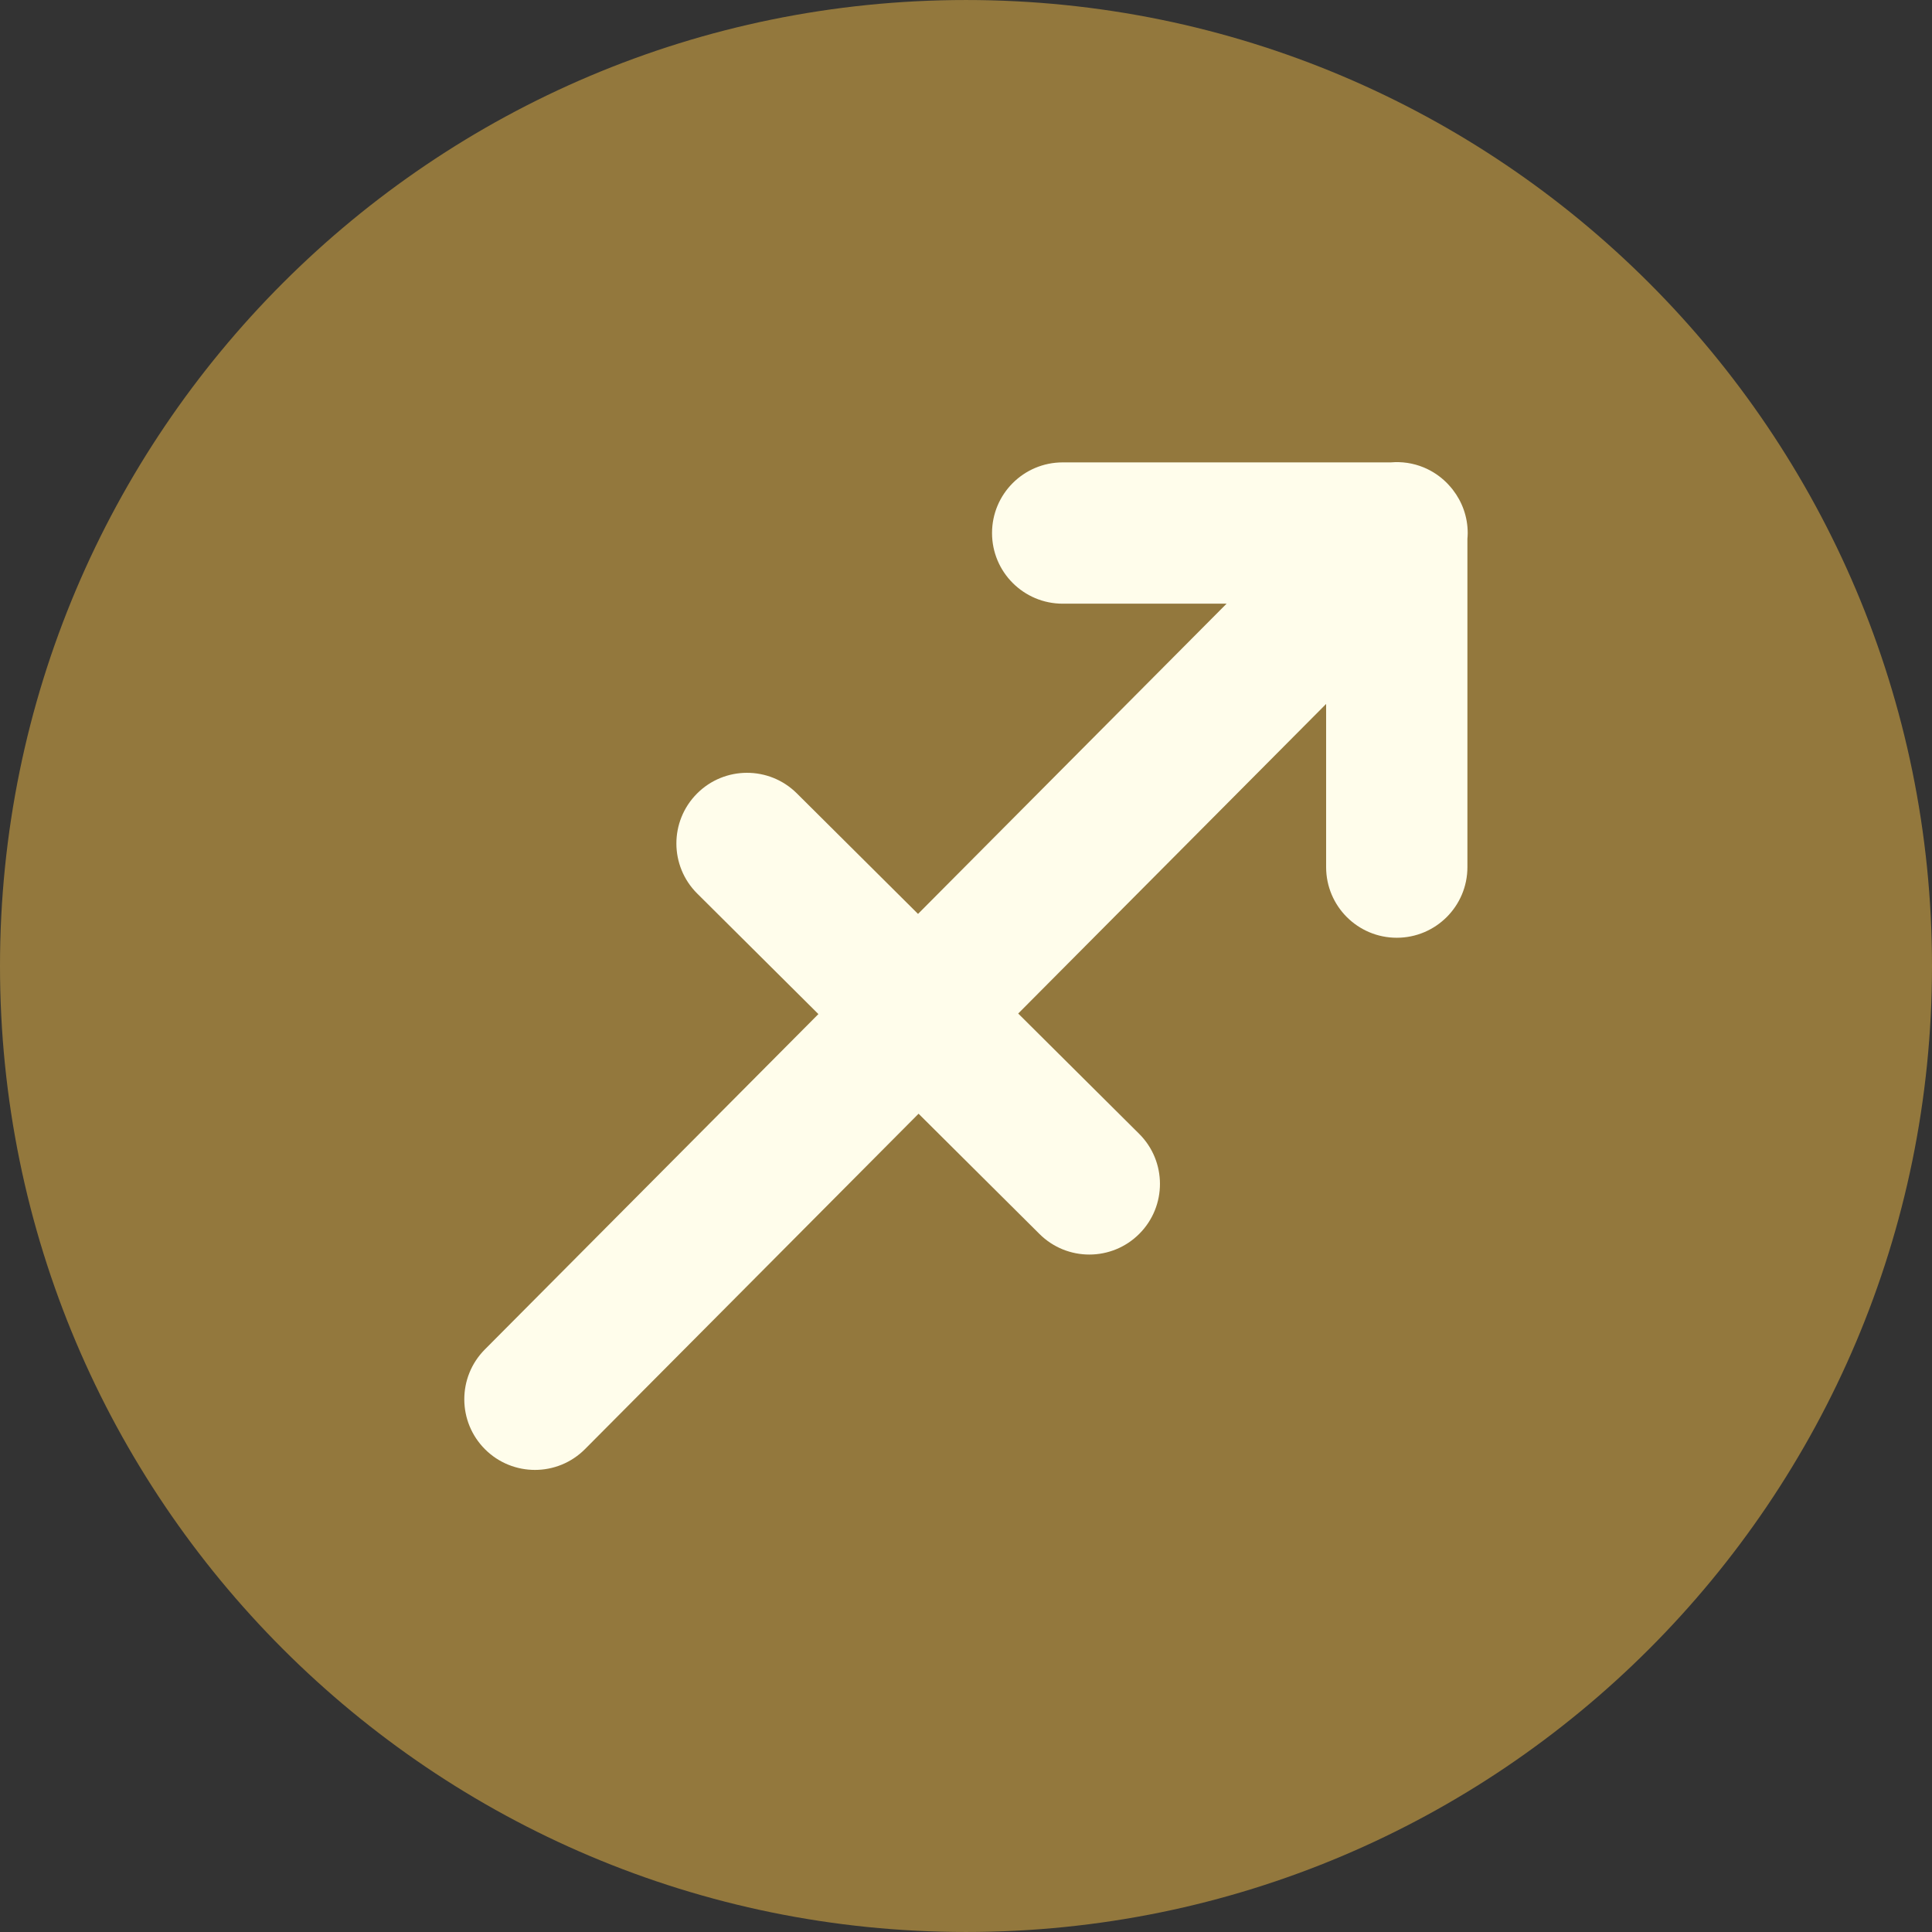 <!DOCTYPE svg PUBLIC "-//W3C//DTD SVG 1.1//EN" "http://www.w3.org/Graphics/SVG/1.1/DTD/svg11.dtd">
<!-- Uploaded to: SVG Repo, www.svgrepo.com, Transformed by: SVG Repo Mixer Tools -->
<svg height="800px" width="800px" version="1.1" id="Layer_1" xmlns="http://www.w3.org/2000/svg" xmlns:xlink="http://www.w3.org/1999/xlink" viewBox="0 0 496.158 496.158" xml:space="preserve" fill="#000000">
<rect x="0" y="0" width="496.158" height="496.158" fill="#333333" stroke="none"/>
<g id="SVGRepo_bgCarrier" stroke-width="0"/>
<g id="SVGRepo_tracerCarrier" stroke-linecap="round" stroke-linejoin="round"/>
<g id="SVGRepo_iconCarrier"> <path style="fill:#93783D;" d="M248.082,0.003C111.07,0.003,0,111.063,0,248.085c0,137.001,111.07,248.07,248.082,248.07 c137.006,0,248.076-111.069,248.076-248.07C496.158,111.062,385.088,0.003,248.082,0.003z"/> <path style="fill:#FFFDEB;" d="M373.102,125.781c-0.041-0.054-0.079-0.109-0.121-0.162c-0.172-0.216-0.351-0.425-0.531-0.632 c-0.211-0.245-0.429-0.484-0.651-0.717c-0.102-0.105-0.201-0.211-0.305-0.313c-1.652-1.645-3.628-2.991-5.868-3.916 c-2.737-1.13-5.637-1.537-8.464-1.294h-84.254c-10.021,0-18.143,8.123-18.143,18.145c0,10.019,8.121,18.14,18.143,18.14h42.09 l-79.238,79.67l-31.121-30.953c-7.104-7.069-18.595-7.039-25.656,0.064c-7.065,7.108-7.034,18.594,0.067,25.658l31.123,30.956 l-85.658,86.125c-7.065,7.105-7.032,18.592,0.067,25.658c3.539,3.52,8.167,5.279,12.795,5.279c4.659,0,9.318-1.783,12.862-5.348 l85.66-86.127l31.056,30.889c3.541,3.521,8.167,5.277,12.795,5.277c4.659,0,9.319-1.783,12.862-5.348 c7.064-7.104,7.034-18.592-0.067-25.656l-31.059-30.89l79.077-79.508v41.902c0,10.021,8.121,18.142,18.142,18.142 s18.142-8.12,18.142-18.142v-84.302c0.04-0.492,0.075-0.986,0.075-1.489C376.922,132.7,375.487,128.853,373.102,125.781z"/> </g>
</svg>